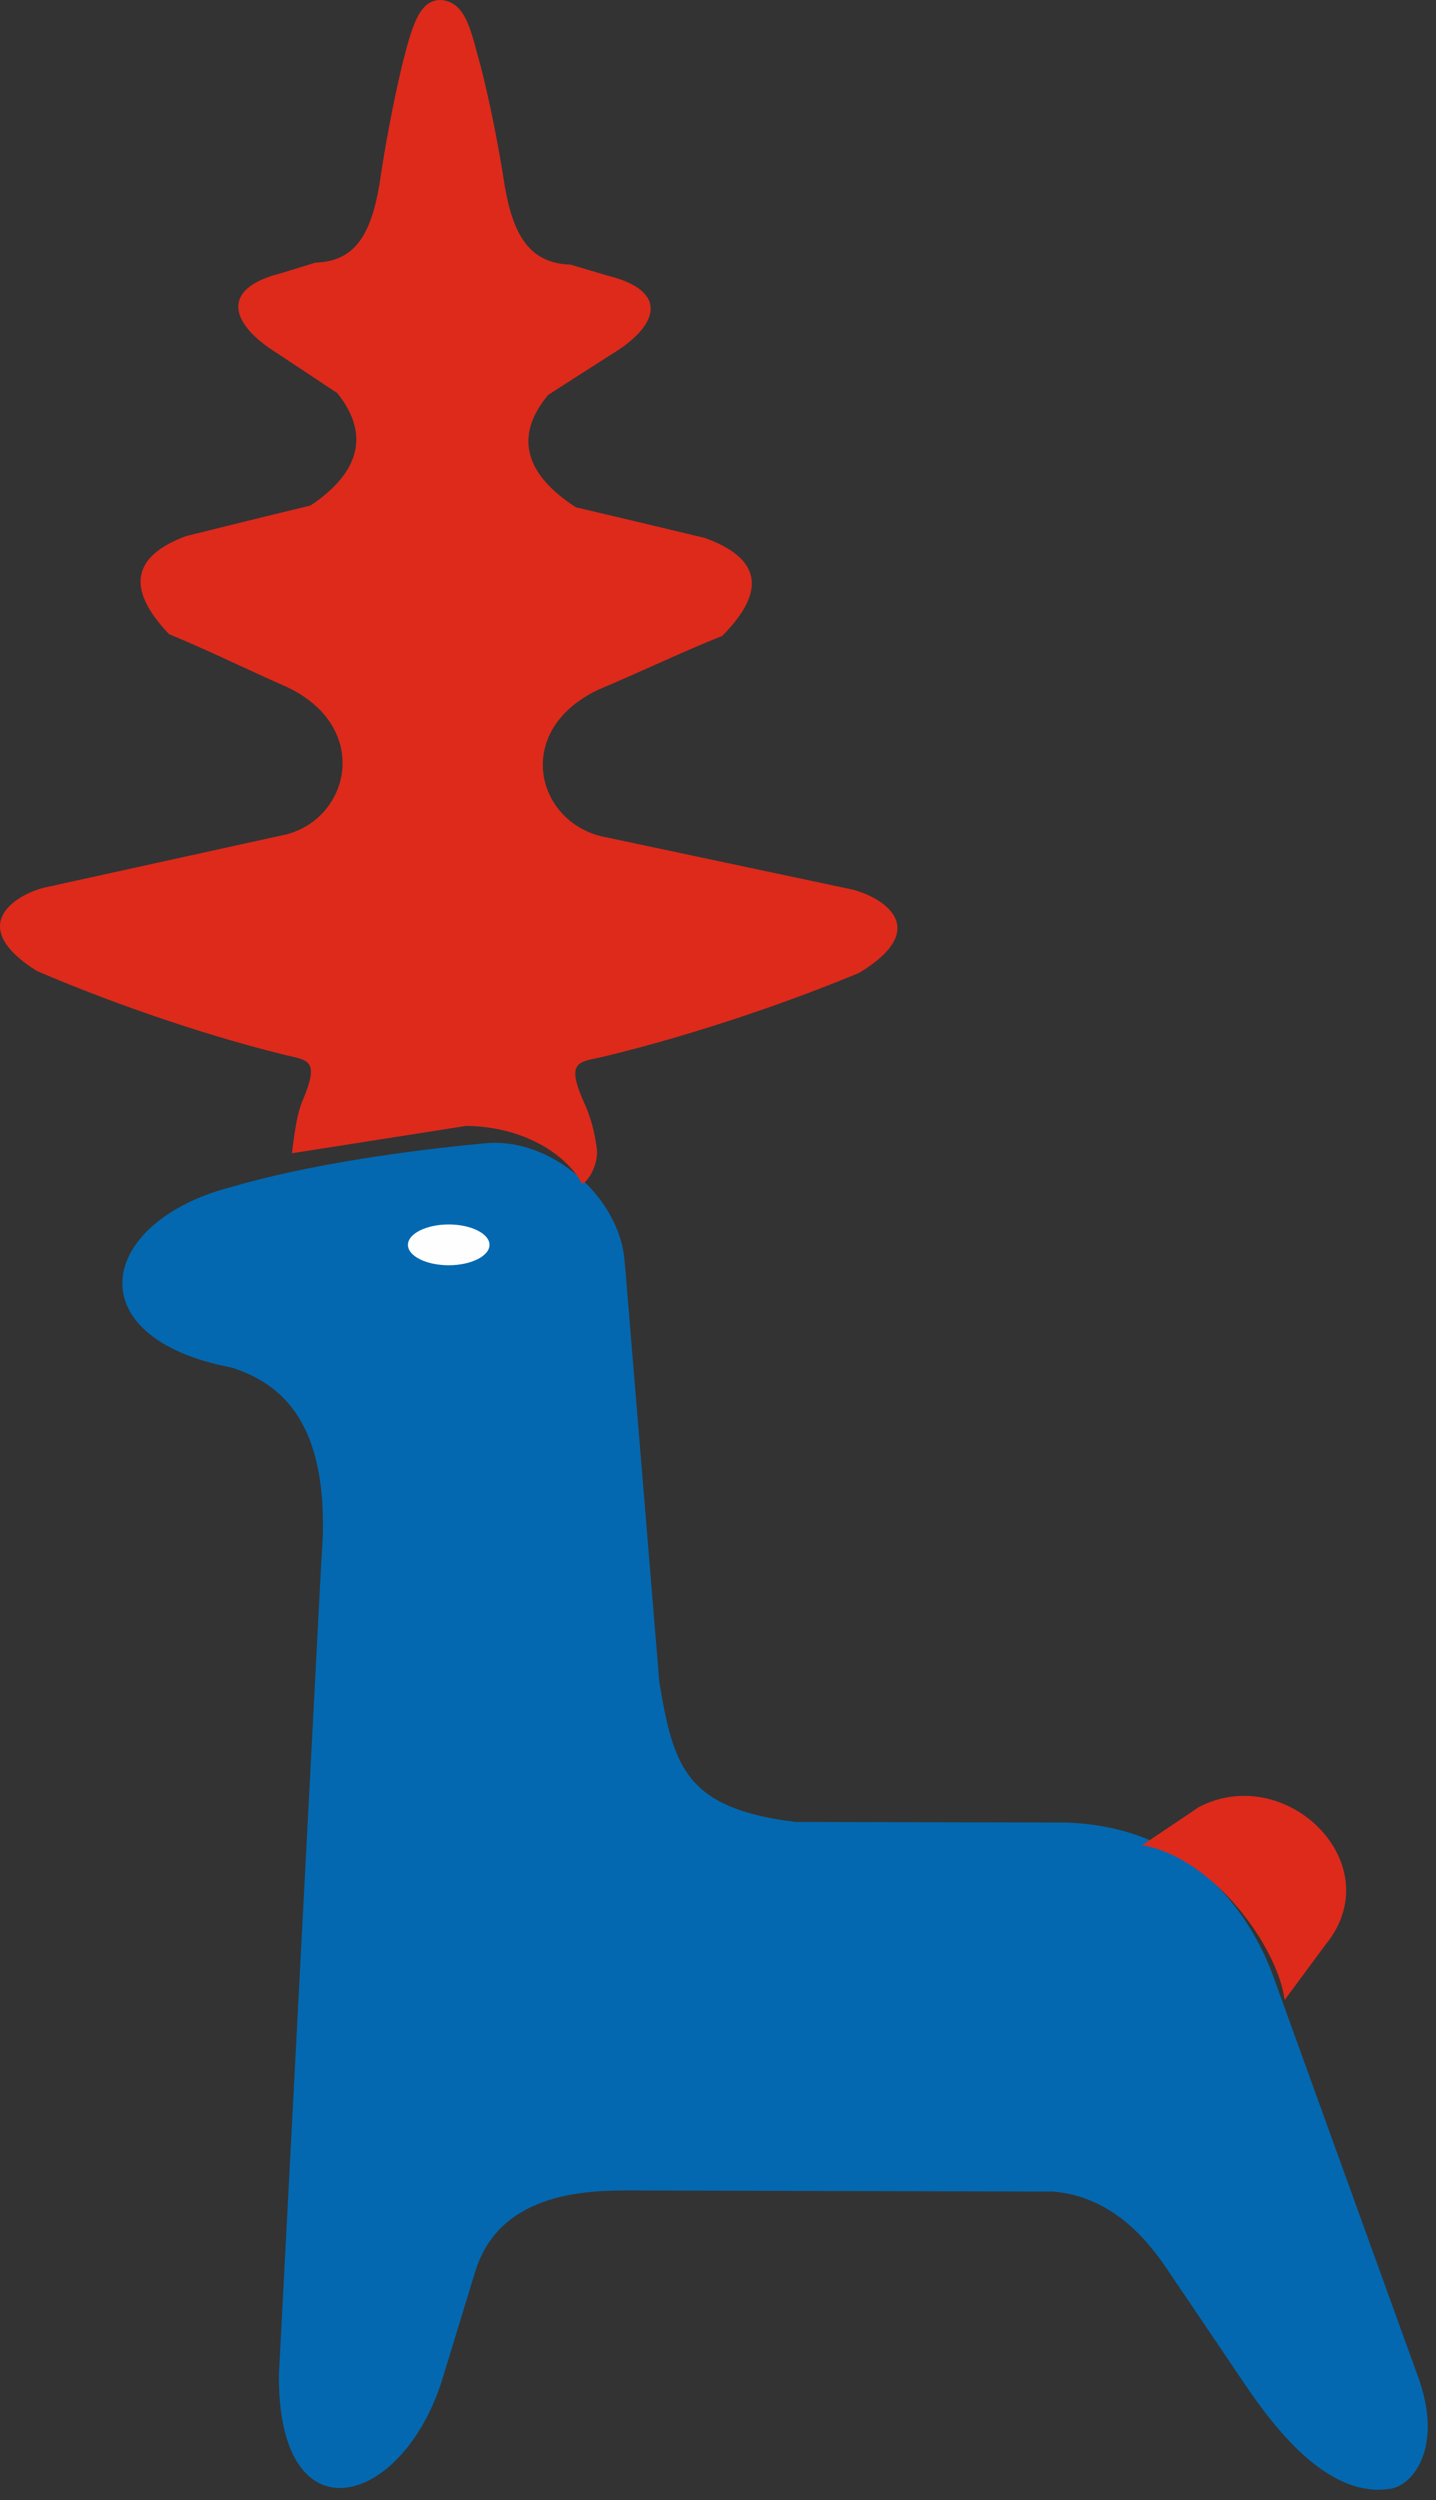 <svg width="50" height="87" viewBox="0 0 50 87" fill="none" xmlns="http://www.w3.org/2000/svg">
<rect x="0" y="0" width="50" height="87" fill="#333333" stroke="none"/>
<path fill-rule="evenodd" clip-rule="evenodd" d="M21.764 44.045L22.957 58.54C23.457 61.518 23.885 62.925 27.686 63.404L37.093 63.425C41.21 63.545 43.443 66.241 44.382 68.909L49.344 82.625C50.283 85.113 49.222 86.463 48.449 86.601C46.065 87.031 44.026 83.982 43.177 82.724L40.71 79.076C40.25 78.396 38.988 76.458 36.672 76.267L22.033 76.229C20.678 76.229 17.427 76.179 16.549 79.045L15.428 82.71C14.083 87.224 9.688 88.504 9.71 82.66L11.188 54.329C11.594 49.455 9.732 48.136 8.077 47.594C2.615 46.554 3.399 42.54 8.006 41.321C10.728 40.521 14.172 40.041 16.844 39.791C19.21 39.53 21.684 41.74 21.756 44.038L21.764 44.045Z" fill="#0368B0"/>
<path fill-rule="evenodd" clip-rule="evenodd" d="M29.668 30.954L21.168 29.151C18.686 28.742 17.778 25.442 20.844 23.996C22.4 23.342 23.821 22.655 25.146 22.131C26.702 20.563 26.499 19.428 24.54 18.72C23.045 18.362 21.552 18.004 20.05 17.653C18.244 16.486 17.91 15.145 19.092 13.739L21.282 12.337C22.938 11.343 23.329 10.125 21.15 9.59L19.868 9.21C18.476 9.16 17.888 8.256 17.578 6.496C17.365 5.111 17.094 3.731 16.752 2.357C16.417 1.212 16.279 0.095 15.377 0.001C14.591 -0.032 14.348 0.912 13.996 2.285C13.672 3.669 13.412 5.05 13.209 6.434C12.906 8.198 12.34 9.098 10.987 9.138L9.755 9.517C7.653 10.049 8.017 11.27 9.623 12.275L11.742 13.678C12.87 15.08 12.561 16.424 10.812 17.592C9.37 17.939 7.913 18.3 6.471 18.658C4.584 19.366 4.392 20.501 5.887 22.07C7.169 22.594 8.544 23.27 10.046 23.935C13.013 25.381 12.137 28.677 9.733 29.089L1.525 30.893C0.496 31.16 -1.192 32.233 1.283 33.791C3.462 34.724 6.624 35.891 9.833 36.69C10.68 36.907 11.165 36.813 10.549 38.269C10.335 38.739 10.246 39.498 10.164 40.134L16.172 39.191C16.207 39.188 16.236 39.184 16.271 39.18C18.479 39.231 19.84 40.358 20.26 41.19C20.392 41.212 20.844 40.604 20.783 39.99C20.701 39.343 20.541 38.801 20.32 38.331C19.676 36.874 20.189 36.968 21.058 36.762C24.387 35.953 27.66 34.796 29.921 33.853C32.485 32.295 30.729 31.218 29.668 30.954Z" fill="#DD2A1B"/>
<path fill-rule="evenodd" clip-rule="evenodd" d="M46.166 67.659L44.73 69.598C44.488 67.75 42.246 64.641 39.77 64.213L41.751 62.881C44.791 61.311 48.429 64.869 46.166 67.659Z" fill="#DD2A1B"/>
<path fill-rule="evenodd" clip-rule="evenodd" d="M15.624 44.031C16.398 44.031 17.044 43.712 17.044 43.321C17.044 42.93 16.398 42.611 15.624 42.611C14.85 42.611 14.204 42.93 14.204 43.321C14.204 43.712 14.841 44.031 15.624 44.031Z" fill="#FEFEFE"/>
</svg>
